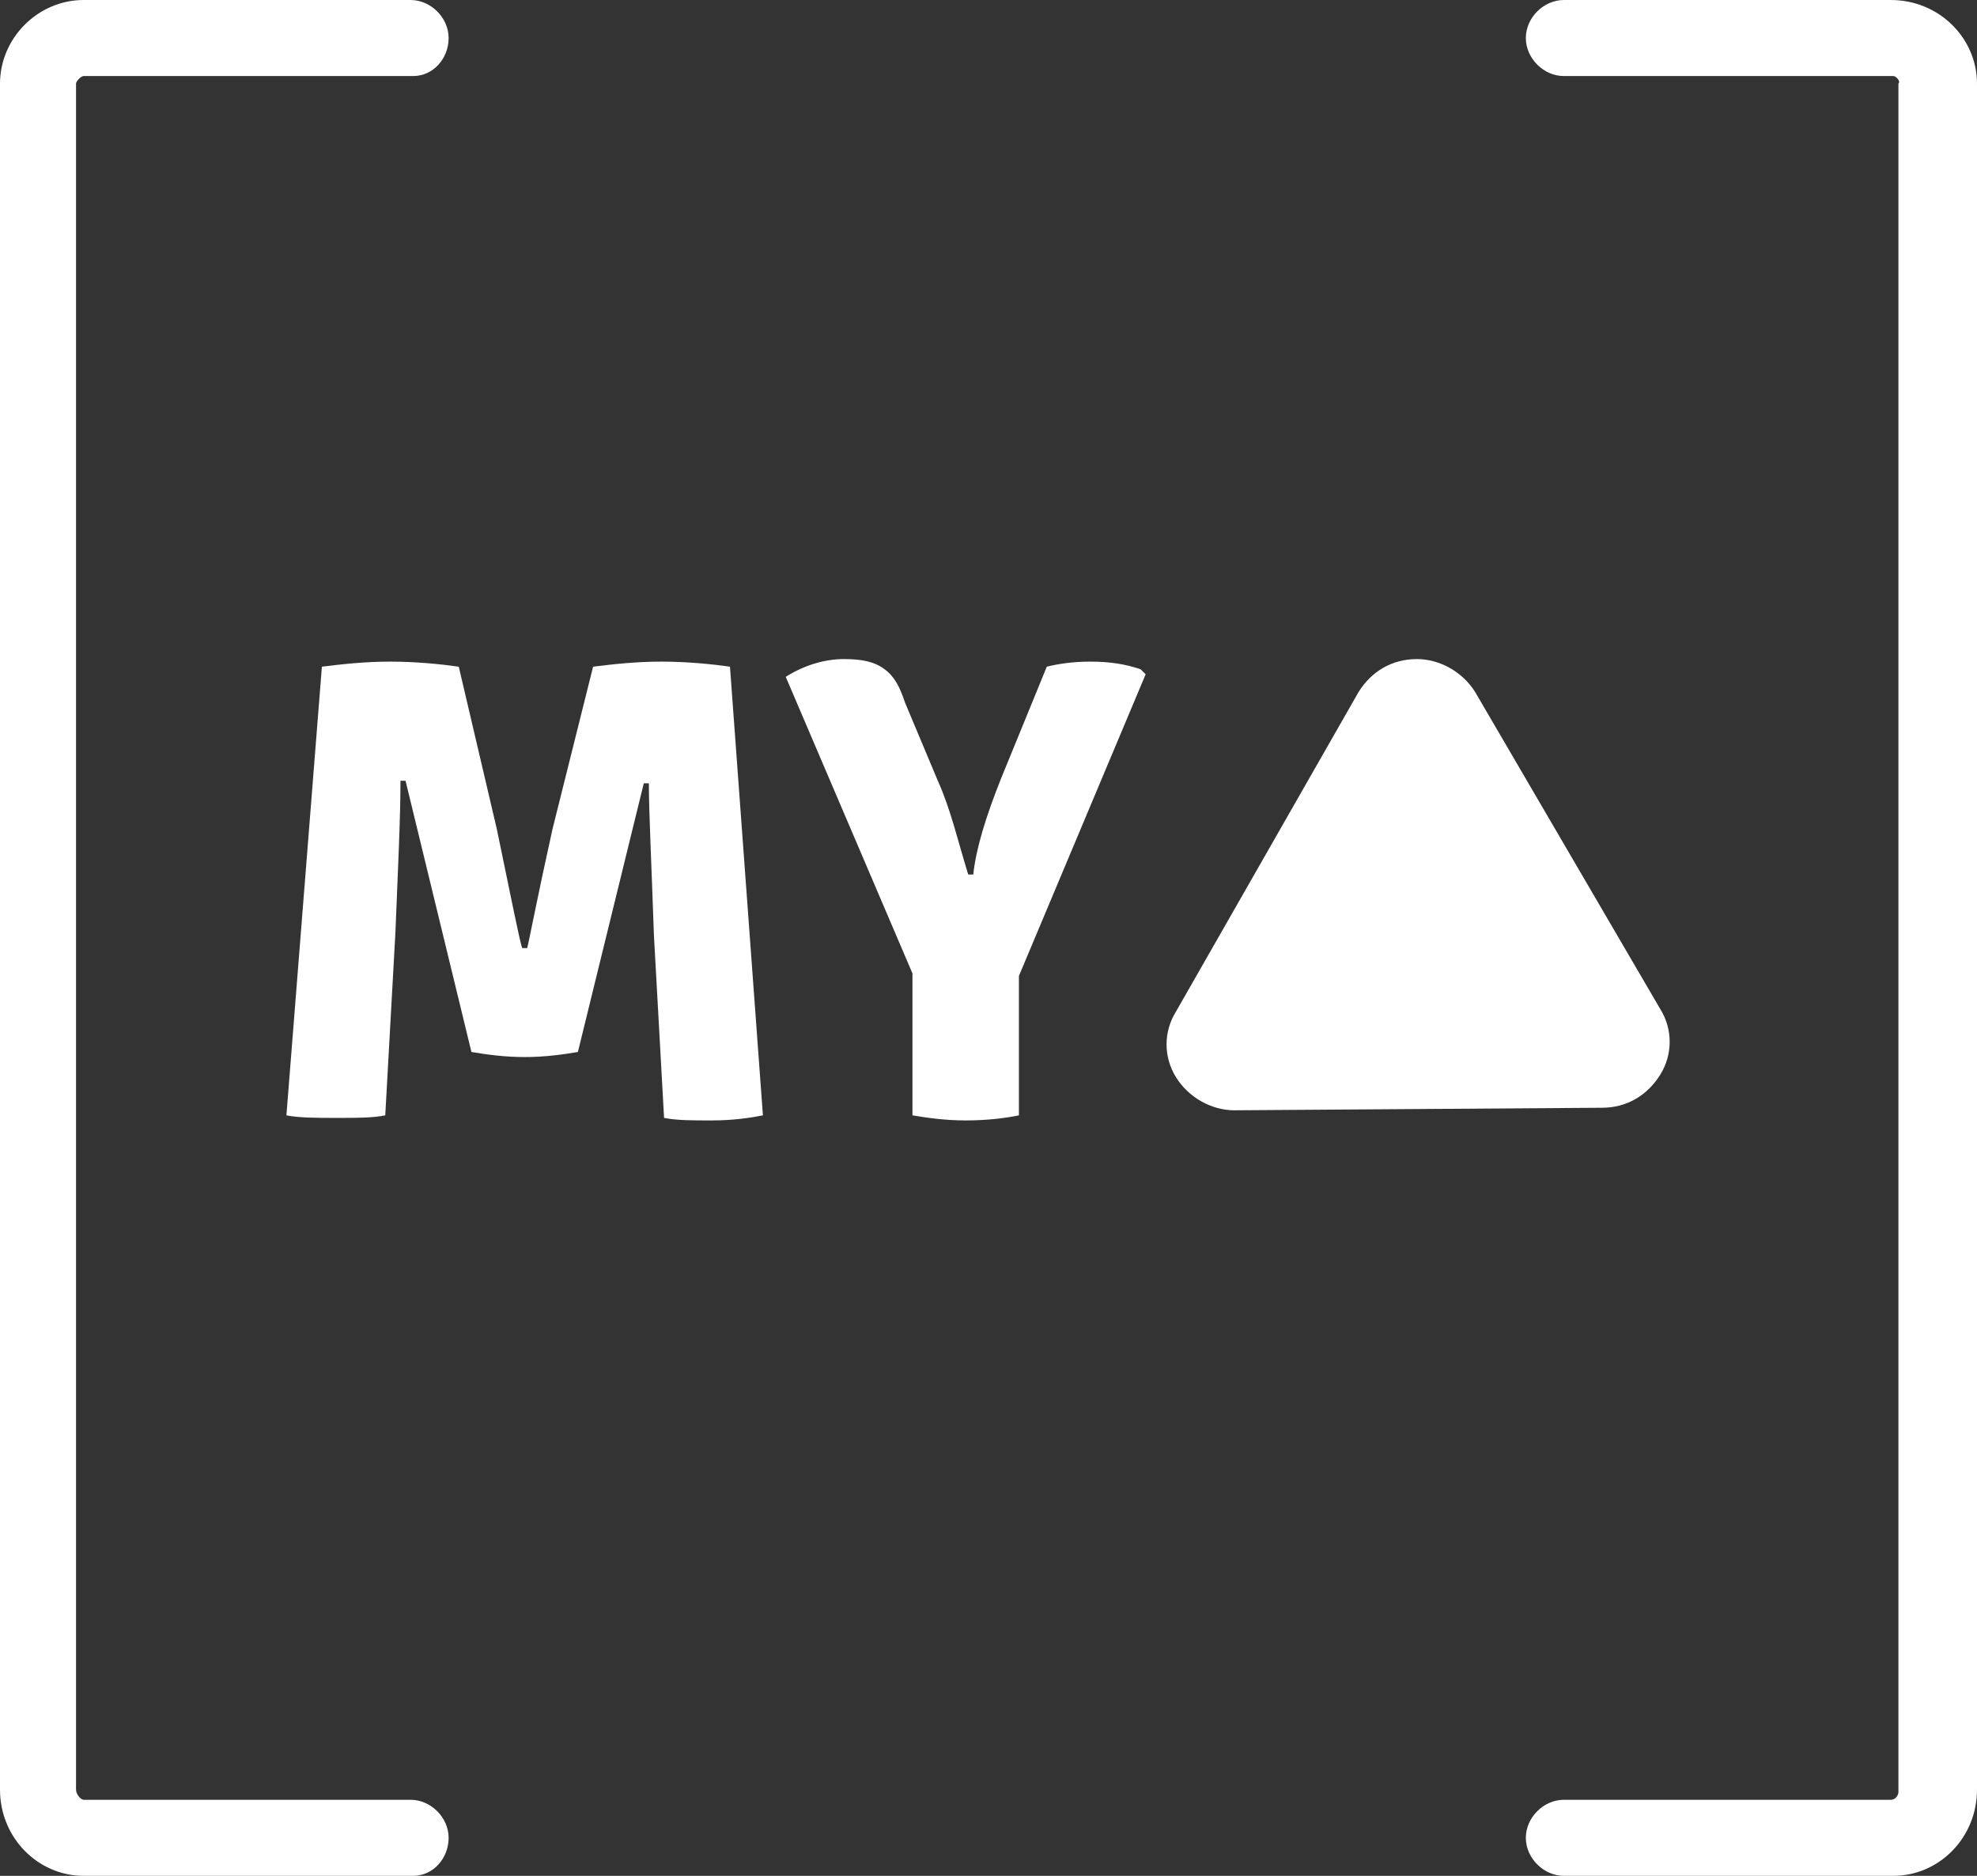 <?xml version="1.0" encoding="utf-8"?>
<!-- Generator: Adobe Illustrator 19.1.0, SVG Export Plug-In . SVG Version: 6.00 Build 0)  -->
<svg version="1.1" id="Layer_1" xmlns="http://www.w3.org/2000/svg" xmlns:xlink="http://www.w3.org/1999/xlink" x="0px" y="0px"
	 viewBox="0 0 78 74" style="enable-background:new 0 0 78 74;" xml:space="preserve">
<rect x="0" y="0" width="78" height="74" fill="#333333" stroke="none"/>
<style type="text/css">
	.st0{opacity:5.000000e-02;fill:#FFC82E;}
	.st1{fill:#968B83;}
	.st2{fill:#FFC82E;}
	.st3{fill:none;stroke:#FFC82E;stroke-width:5;stroke-miterlimit:10;}
	.st4{fill:none;stroke:#FFC82E;stroke-width:22.084;stroke-miterlimit:10;}
	.st5{fill:none;stroke:#FFC82E;stroke-width:16;stroke-miterlimit:10;}
	.st6{fill:none;stroke:#968B83;stroke-width:9;stroke-miterlimit:10;}
	.st7{fill:none;stroke:#968B83;stroke-width:6.364;stroke-miterlimit:10;}
	.st8{fill:none;stroke:#FFC82E;stroke-width:6.31;stroke-miterlimit:10;}
	.st9{fill:none;stroke:#FFC82E;stroke-width:3.642;stroke-miterlimit:10;}
	.st10{fill:none;stroke:#968B83;stroke-width:9.053;stroke-miterlimit:10;}
	.st11{fill:none;stroke:#FFC82E;stroke-width:5.472;stroke-miterlimit:10;}
	.st12{fill:none;stroke:#FFC82E;stroke-width:2.736;stroke-miterlimit:10;}
	.st13{fill:#FFC82E;stroke:#FFC82E;stroke-width:5;stroke-miterlimit:10;}
	.st14{fill:none;stroke:#968B83;stroke-width:8.38;stroke-miterlimit:10;}
	.st15{fill:none;stroke:#968B83;stroke-width:5.925;stroke-miterlimit:10;}
	.st16{fill:#FFFFFF;}
	.st17{opacity:0.31;fill:#FFFFFF;}
	.st18{fill:#F5F5F5;}
	.st19{fill:none;}
	.st20{fill-rule:evenodd;clip-rule:evenodd;fill:#FFFFFF;}
	.st21{fill:#6ECAC9;}
</style>
<path class="st16" d="M11.3,44l1.4-17.7c0.8-0.1,1.7-0.2,2.7-0.2s2,0.1,2.7,0.2l1.5,6.4c0.6,2.9,0.9,4.4,1,4.7h0.2
	c0.1-0.4,0.4-2,1-4.7l1.6-6.4c0.8-0.1,1.7-0.2,2.7-0.2c1,0,2,0.1,2.7,0.2L30.1,44c-0.5,0.1-1.2,0.2-2,0.2s-1.4,0-1.9-0.1l-0.4-7.2
	c-0.1-2.9-0.2-4.9-0.2-6h-0.2l-2.6,10.6c-0.6,0.1-1.3,0.2-2.1,0.2s-1.5-0.1-2.1-0.2L16,30.8h-0.2c0,1.5-0.1,3.5-0.2,6l-0.4,7.2
	c-0.5,0.1-1.1,0.1-1.9,0.1S11.8,44.1,11.3,44z"/>
<path class="st16" d="M39.5,30.7l1.8-4.4c0.4-0.1,1-0.2,1.7-0.2c0.8,0,1.4,0.1,2,0.3l0.2,0.2l-5,11.9v5.5c-0.5,0.1-1.2,0.2-2.1,0.2
	c-0.8,0-1.5-0.1-2.1-0.2v-5.6l-5-11.7c0.8-0.5,1.6-0.7,2.3-0.7s1.2,0.1,1.6,0.4s0.6,0.7,0.8,1.3l1.3,3.1c0.5,1.1,0.8,2.4,1.2,3.7
	h0.2C38.5,33.5,38.9,32.2,39.5,30.7z"/>
<path class="st16" d="M16.3,74H3.3C1.5,74,0,72.5,0,70.6V3.3C0,1.5,1.5,0,3.3,0h12.9c0.8,0,1.5,0.7,1.5,1.5S17.1,3,16.3,3H3.3
	C3.2,3,3,3.2,3,3.3v67.3C3,70.8,3.2,71,3.3,71h12.9c0.8,0,1.5,0.7,1.5,1.5S17.1,74,16.3,74z"/>
<path class="st16" d="M74.7,74H61.7c-0.8,0-1.5-0.7-1.5-1.5s0.7-1.5,1.5-1.5h12.9c0.2,0,0.3-0.2,0.3-0.3V3.3C75,3.2,74.8,3,74.7,3
	H61.7c-0.8,0-1.5-0.7-1.5-1.5S60.9,0,61.7,0h12.9C76.5,0,78,1.5,78,3.3v67.3C78,72.5,76.5,74,74.7,74z"/>
<polygon class="st16" points="63.2,41.1 56,41.2 48.7,41.2 52.3,34.9 55.9,28.6 59.6,34.9 "/>
<path class="st16" d="M48.7,43.8c-0.9,0-1.8-0.5-2.3-1.3c-0.5-0.8-0.5-1.8,0-2.6l7.2-12.6c0.5-0.8,1.3-1.3,2.3-1.3
	c0.9,0,1.8,0.5,2.3,1.3l7.3,12.5c0.5,0.8,0.5,1.8,0,2.6c-0.5,0.8-1.3,1.3-2.3,1.3L48.7,43.8C48.7,43.8,48.7,43.8,48.7,43.8z
	 M55.9,33.8l-2.7,4.8l5.5,0L55.9,33.8z"/>
</svg>
